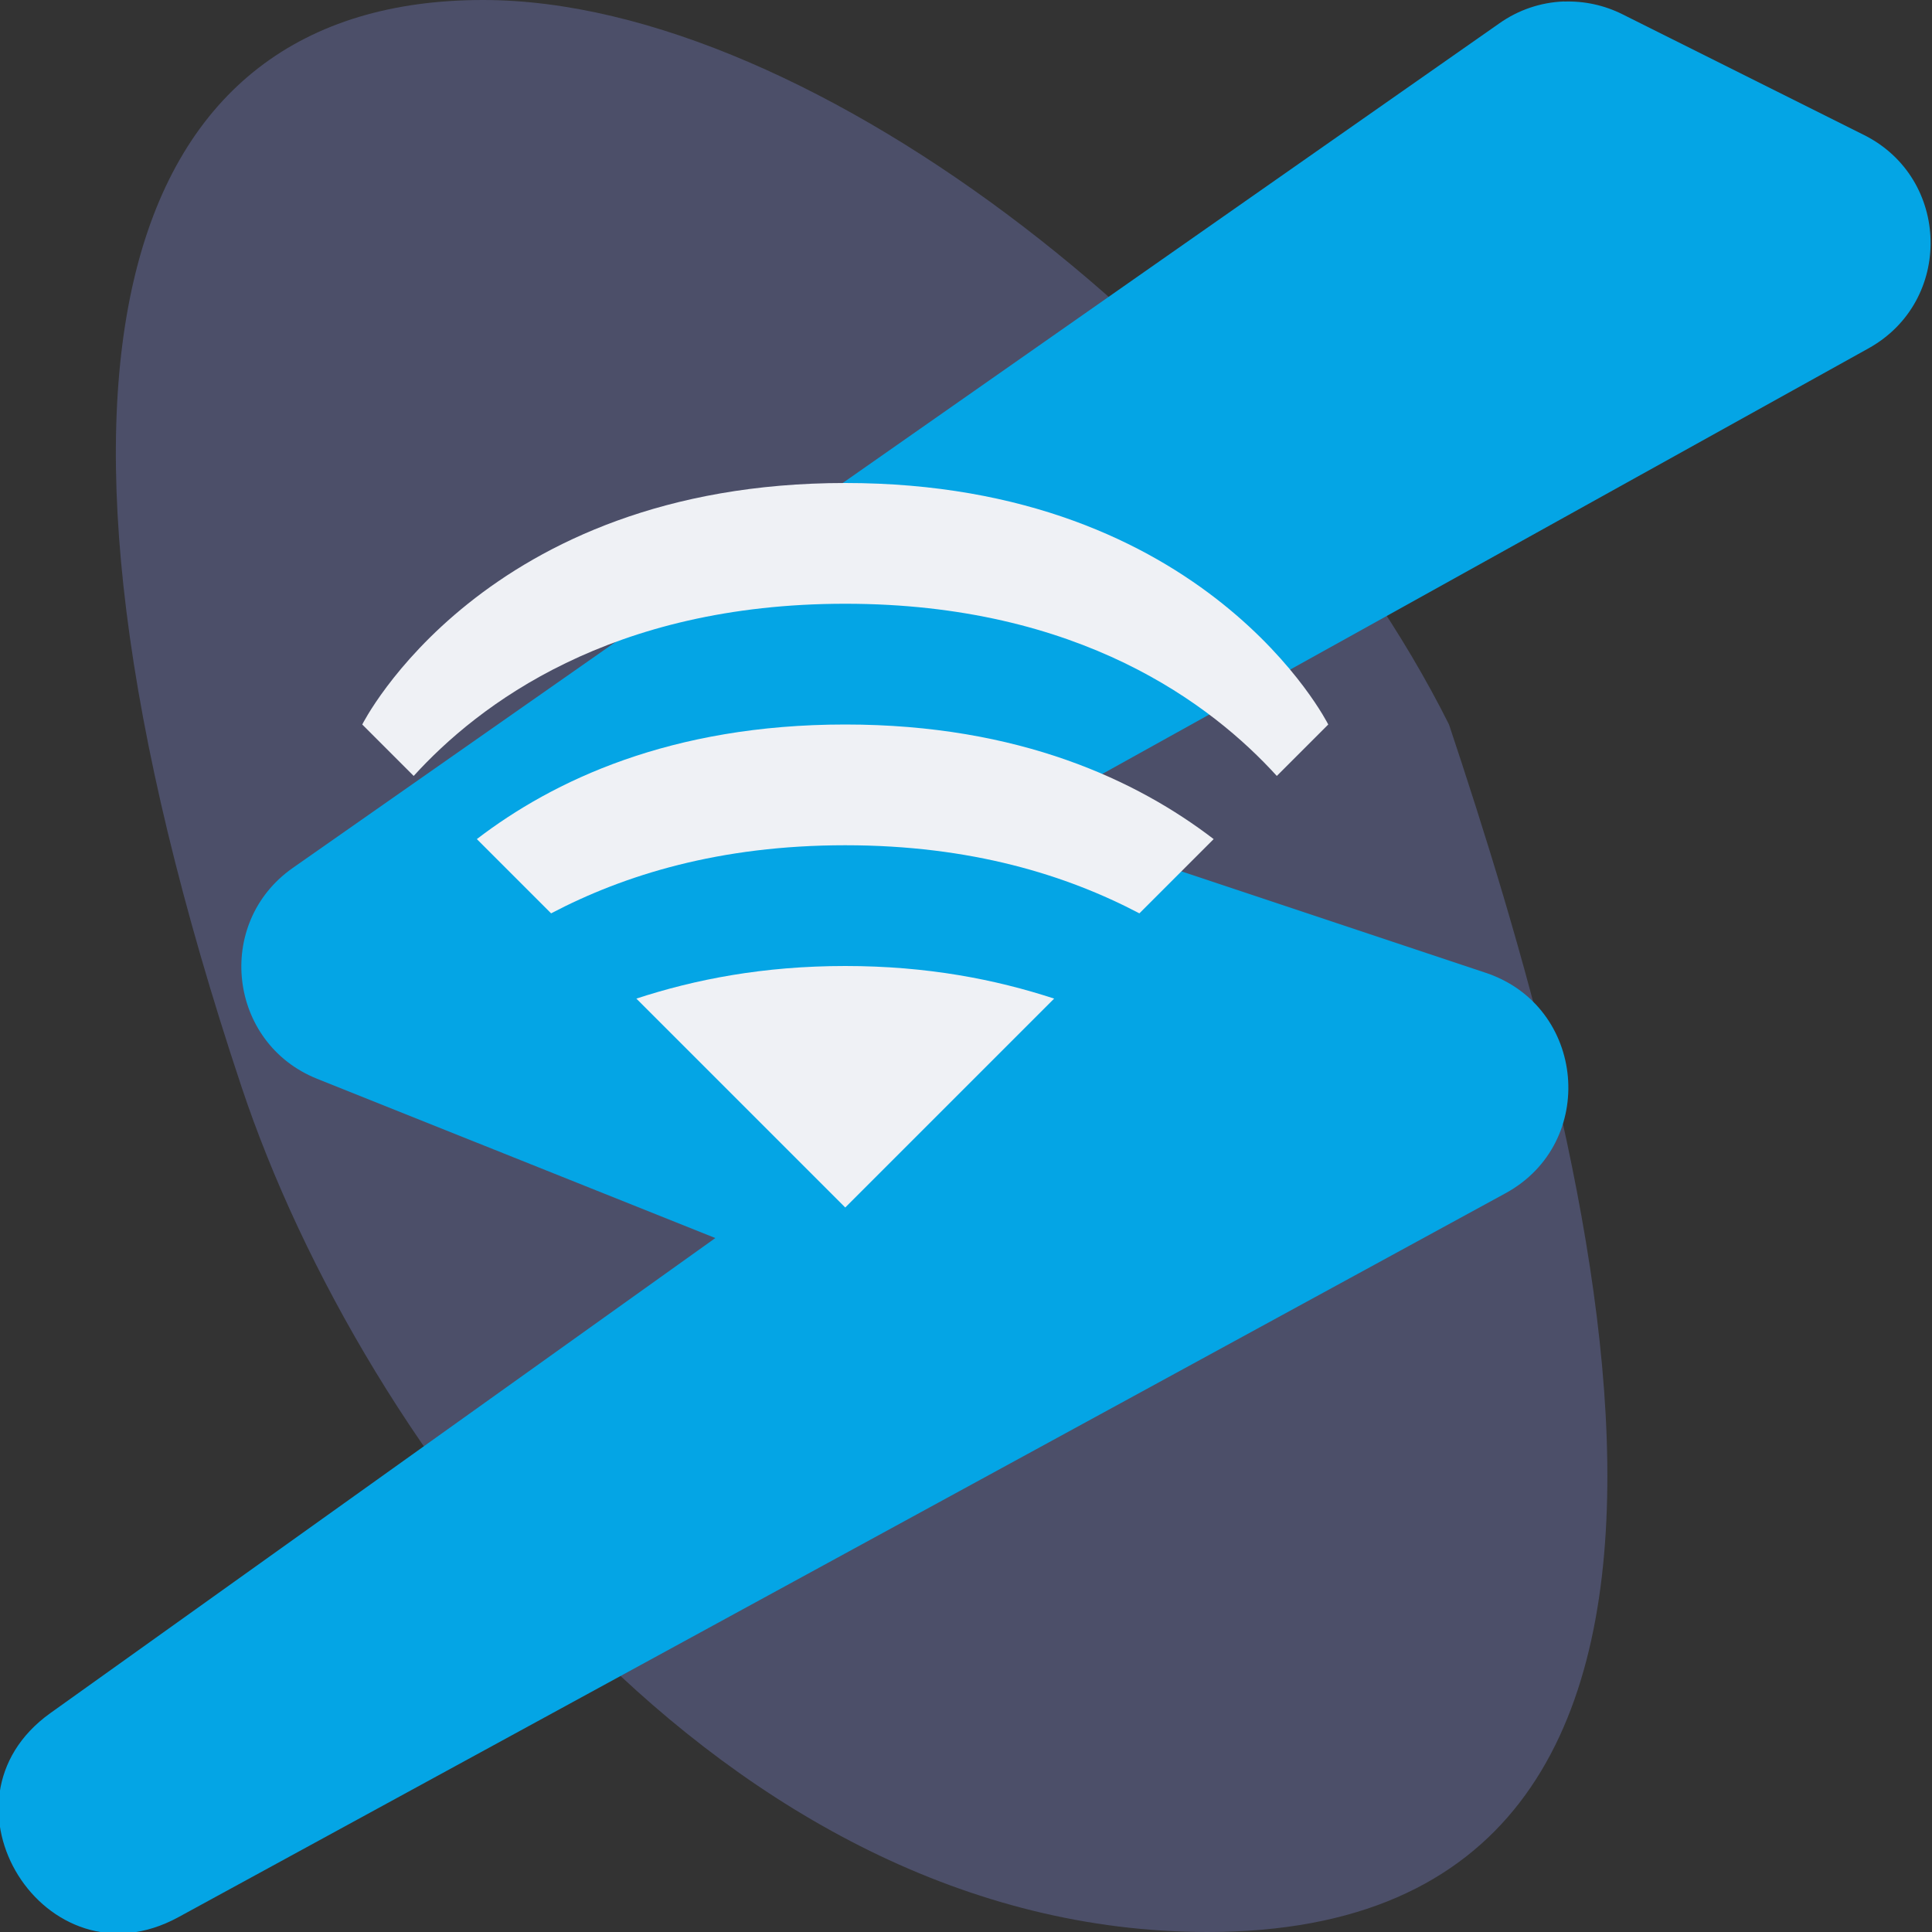 <svg width="16" height="16" version="1.1" xmlns="http://www.w3.org/2000/svg">
 <rect width="100%" height="100%" fill="#333333" stroke="none"/>
 <path d="m12 6c1.163 3.485 3 10-2 10-4 0-7-4-8-7-2-6-1-9 2-9 2.761 0 6.5 3 8 6z" style="fill:#4c4f69"/>
 <path d="m12.953 0.012c-0.193 0.007-0.379 0.07-0.537 0.182l-9.993 6.995c-0.648 0.456-0.533 1.45 0.203 1.745l3.298 1.319-5.508 3.935c-1.018 0.73-0.041 2.289 1.06 1.69l10.992-5.996c0.766-0.418 0.665-1.548-0.162-1.825l-3.839-1.28 7.007-3.892c0.703-0.39 0.681-1.409-0.039-1.768l-1.999-0.999c-0.15-0.075-0.316-0.111-0.484-0.105z" style="fill:#04a5e5"/>
 <path d="M 7,4 C 4,4 3,6 3,6 L 3.426,6.426 C 3.963,5.835 5.057,5 7,5 8.943,5 10.037,5.835 10.574,6.426 L 11,6 C 11,6 10,4 7,4 Z M 7,6 C 5.552,6 4.578,6.467 3.949,6.949 L 4.564,7.564 C 5.166,7.248 5.955,7 7,7 8.045,7 8.834,7.248 9.436,7.564 L 10.051,6.949 C 9.422,6.467 8.448,6 7,6 Z M 7,8 C 6.32,8 5.756,8.111 5.27,8.27 L 7,10 8.73,8.27 C 8.244,8.111 7.68,8 7,8 Z" style="fill:#eff1f5"/>
</svg>
